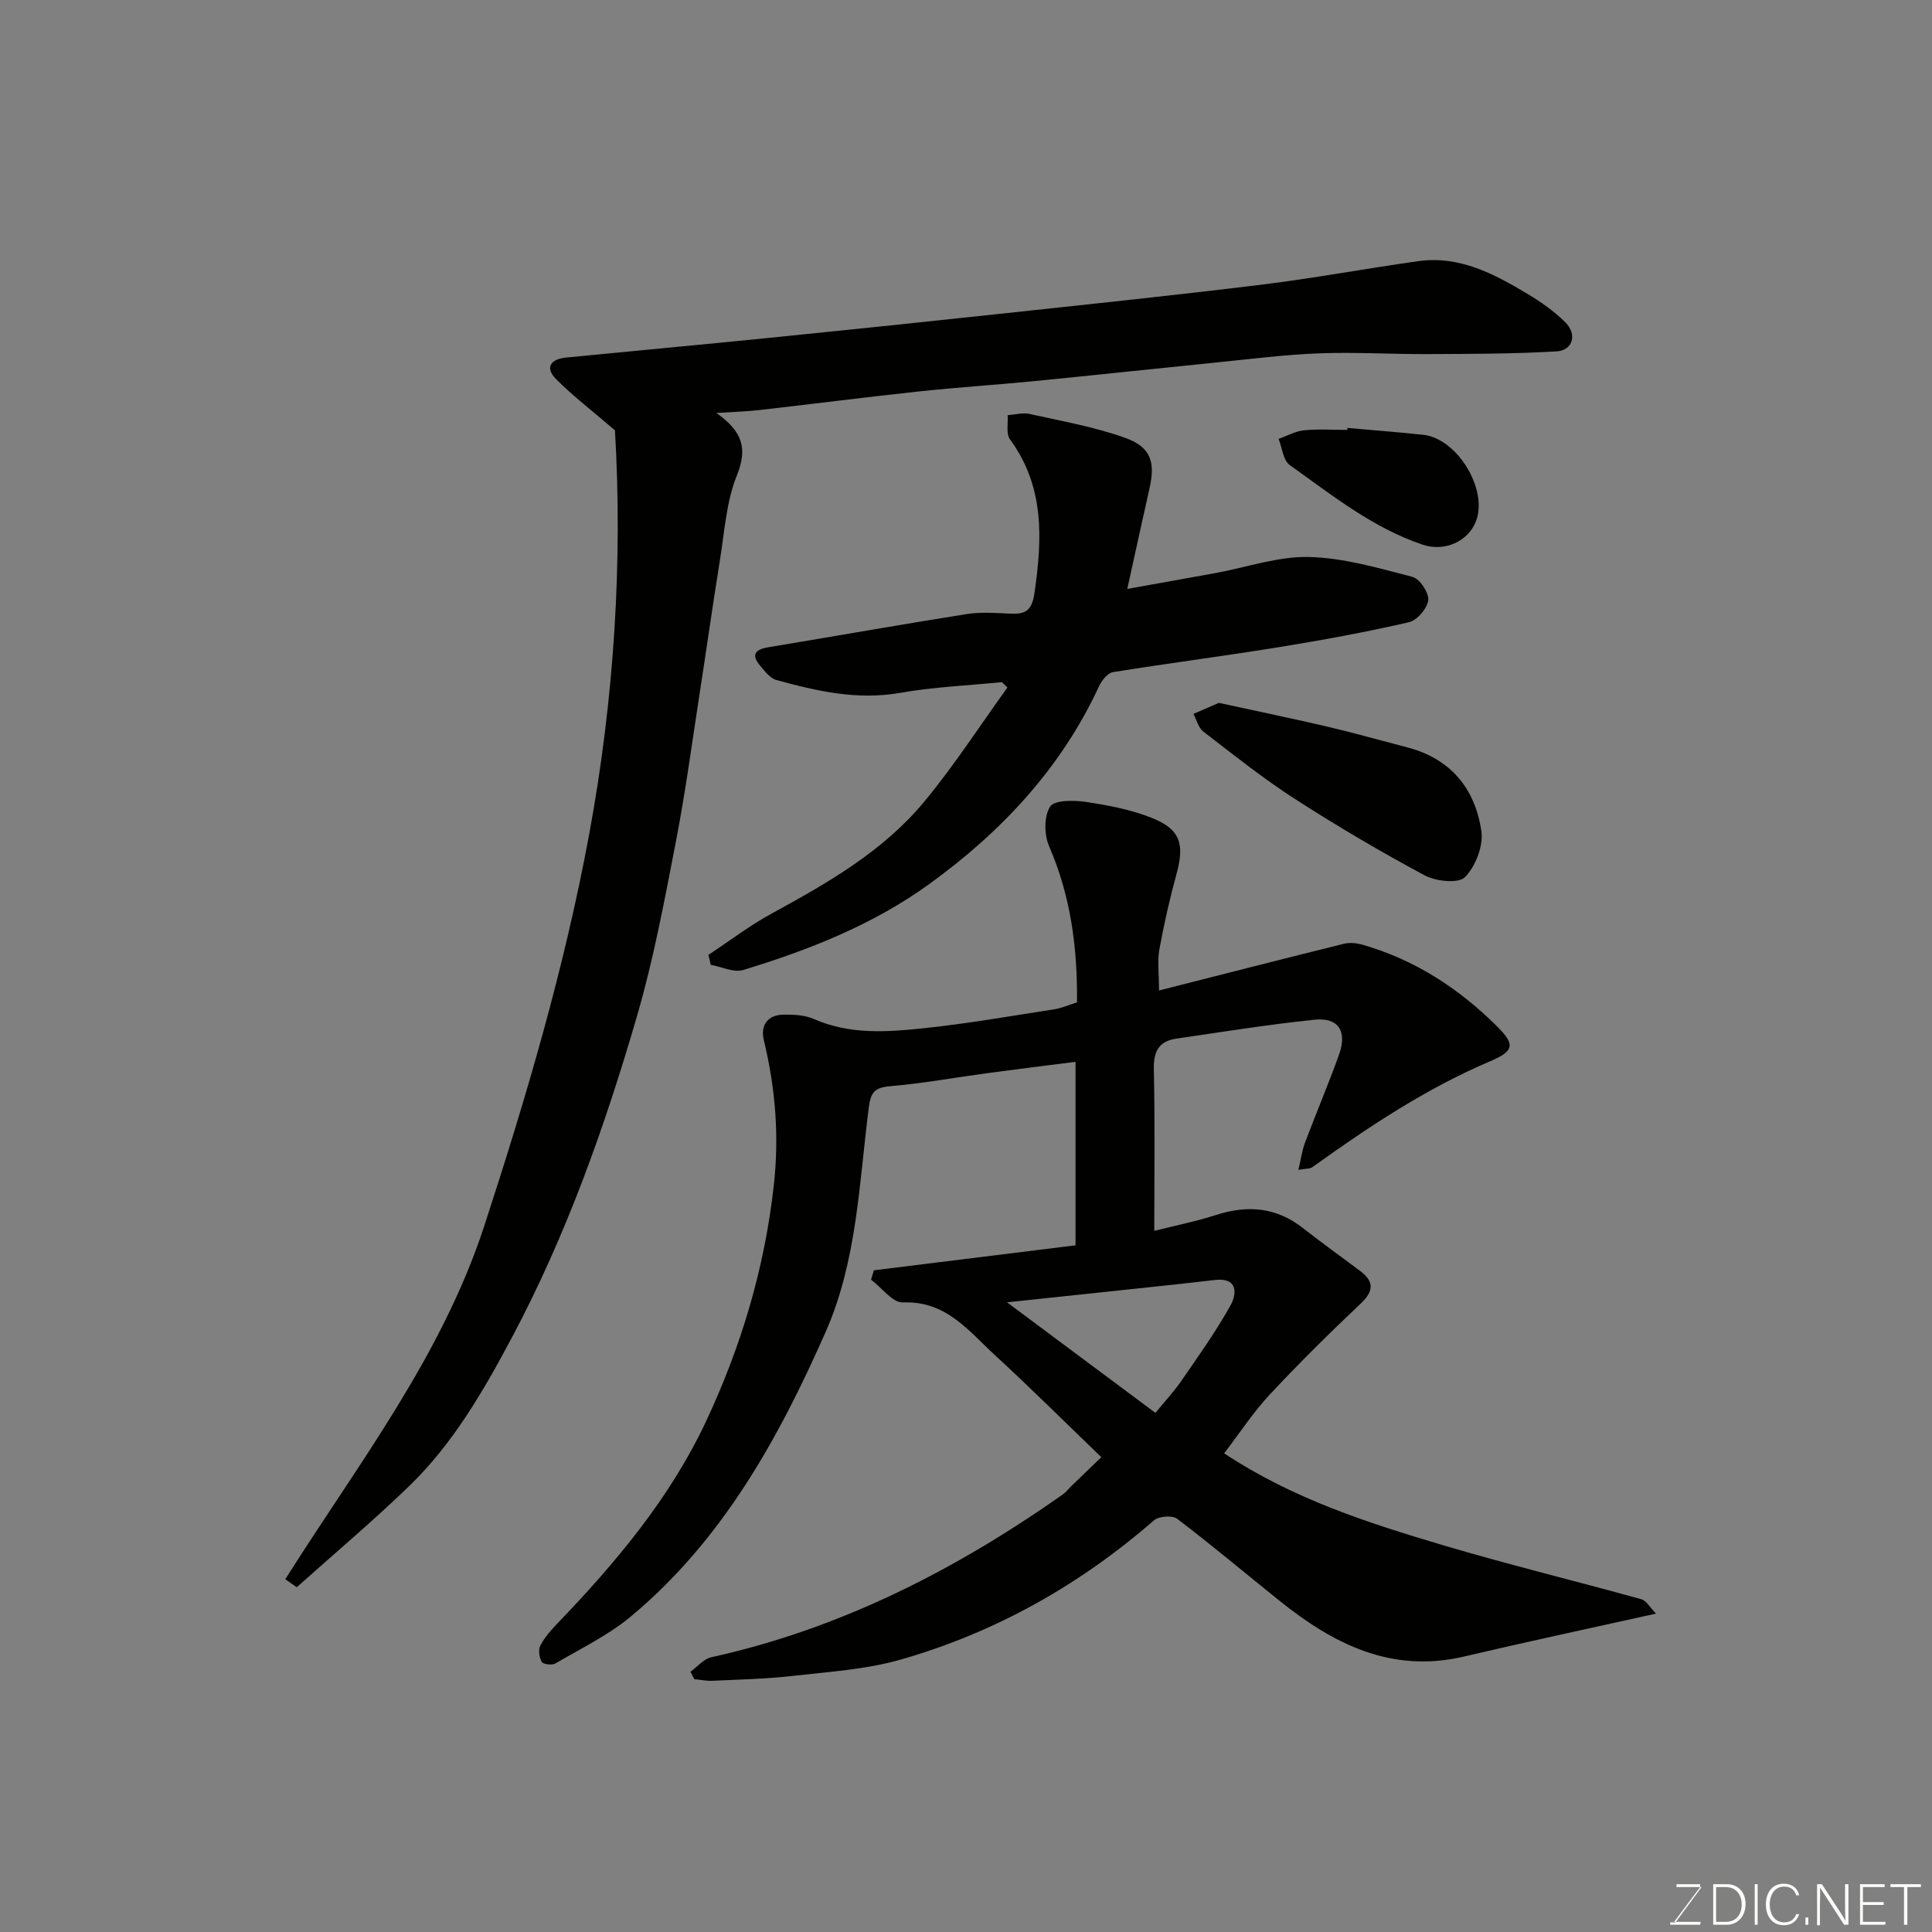 <svg enable-background="new 0 0 400 400" viewBox="0 0 400 400" xmlns="http://www.w3.org/2000/svg"><rect x="0" y="0" width="400" height="400" fill="#808080" stroke="none"/><path d="m142.95 346.11c1.43-1.02 2.73-2.64 4.3-2.99 26.73-5.9 50.54-18.06 72.75-33.68.67-.47 1.19-1.16 1.79-1.74 2.14-2.07 4.29-4.13 6.23-6.01-7.57-7.28-14.68-14.36-22.06-21.15-5.45-5.01-10.12-11.27-19.02-10.88-2.13.09-4.4-3.07-6.6-4.73.2-.64.39-1.28.59-1.93 13.82-1.71 27.64-3.43 41.75-5.17 0-12.52 0-24.92 0-37.99-6.13.78-12.08 1.51-18.02 2.31-6.8.92-13.58 2.16-20.41 2.74-3.23.28-3.98 1.33-4.38 4.44-2.01 15.66-2.42 31.69-8.94 46.46-9.76 22.11-21.36 43.06-40.27 58.85-4.68 3.91-10.36 6.64-15.67 9.76-.69.41-2.52.19-2.82-.32-.53-.92-.76-2.51-.29-3.4.89-1.71 2.24-3.22 3.59-4.63 12.09-12.59 23.29-25.94 30.74-41.84 7.22-15.4 12.06-31.54 13.98-48.64 1.17-10.36.36-20.23-2.04-30.19-.75-3.11.75-5.27 4.12-5.31 2.09-.02 4.37.08 6.23.9 7.36 3.25 15.04 2.72 22.62 1.93 9.09-.95 18.12-2.54 27.17-3.94 1.56-.24 3.05-.92 4.69-1.44.12-11.3-1.3-22.02-5.78-32.33-1.03-2.37-1.07-6.18.21-8.19.88-1.38 4.92-1.34 7.41-.97 4.63.69 9.35 1.59 13.68 3.32 5.91 2.36 6.78 5.41 5.08 11.61-1.41 5.15-2.59 10.38-3.55 15.63-.43 2.36-.07 4.87-.07 8.48 13.45-3.42 25.87-6.6 38.32-9.68 1.18-.29 2.6-.14 3.79.2 10.8 3.08 19.91 9.01 27.82 16.85 3.8 3.77 3.68 5.13-1.3 7.25-13.32 5.66-25.23 13.6-36.91 21.98-.47.34-1.26.25-2.86.53.53-2.22.76-4.01 1.38-5.66 2.29-6.09 4.85-12.09 7.04-18.21 1.72-4.82-.14-7.72-5.06-7.21-9.58.99-19.11 2.53-28.65 3.92-3.53.52-4.72 2.58-4.64 6.24.24 10.99.09 21.98.09 33.56 4.52-1.14 8.76-1.99 12.86-3.31 6.51-2.09 12.45-1.58 17.95 2.75 3.85 3.03 7.85 5.88 11.77 8.82 2.93 2.19 2.94 4.16.16 6.79-6.46 6.11-12.81 12.38-18.87 18.88-3.42 3.67-6.19 7.94-9.4 12.13 14.3 9.46 29.81 14.41 45.39 19.04 13.56 4.03 27.33 7.37 40.97 11.16 1.05.29 1.79 1.71 3.05 2.98-14 3.12-26.89 5.86-39.71 8.88-15.08 3.55-27.11-2.59-38.32-11.6-7.03-5.65-13.94-11.46-21.11-16.91-1-.76-3.8-.55-4.8.32-15.38 13.39-32.79 23.18-52.33 28.8-7.16 2.06-14.81 2.54-22.28 3.39-5.57.64-11.19.76-16.8 1.03-1.25.06-2.51-.22-3.76-.34-.26-.52-.53-1.03-.8-1.54zm96.27-53.59c2-2.45 3.89-4.47 5.44-6.73 3.51-5.11 7.14-10.17 10.13-15.58 1.29-2.34 1.53-5.73-3.19-5.21-2.93.32-5.86.68-8.79.99-11.03 1.18-22.07 2.34-34.32 3.64 10.5 7.82 20.26 15.1 30.73 22.89z" fill="#010100"/><path d="m59.07 326.96c14.95-23.72 32.33-46 41.2-73.17 8.71-26.67 16.61-53.47 21.71-81.05 5.2-28.14 6.94-56.48 5.34-83.65-4.75-4.08-8.71-7.1-12.19-10.6-2.42-2.44-1.05-4.15 2.05-4.46 13.89-1.37 27.8-2.64 41.69-4.04 16-1.61 32-3.28 48-5 18.1-1.95 36.22-3.83 54.29-6.05 10.86-1.33 21.64-3.35 32.49-4.87 8.51-1.19 15.67 2.62 22.61 6.78 2.79 1.67 5.53 3.6 7.82 5.88 2.51 2.49 1.57 5.82-1.81 6.02-8.86.52-17.75.52-26.62.56-7.48.04-14.97-.43-22.44-.16-7.05.26-14.08 1.16-21.11 1.87-12.74 1.28-25.47 2.66-38.21 3.91-7.86.77-15.74 1.27-23.59 2.11-11.08 1.19-22.13 2.61-33.2 3.87-2.52.29-5.07.35-8.78.59 5.58 3.94 6.43 7.49 4.23 12.96s-2.55 11.72-3.52 17.66c-1.46 9.03-2.73 18.1-4.13 27.14-1.6 10.33-2.97 20.7-4.96 30.96-2.35 12.14-4.62 24.35-8.07 36.2-6.65 22.86-14.61 45.28-25.83 66.39-5.93 11.16-12.25 22.11-21.42 30.96-7.47 7.21-15.44 13.92-23.18 20.85-.79-.56-1.58-1.11-2.37-1.66z" fill="#010100"/><path d="m146.67 197.69c4.38-2.88 8.58-6.09 13.16-8.59 11.57-6.31 23.03-12.86 31.54-23.14 6.2-7.49 11.51-15.72 17.21-23.62-.38-.37-.77-.74-1.15-1.11-7.03.7-14.14 1-21.08 2.22-8.89 1.56-17.26-.37-25.63-2.67-1.28-.35-2.35-1.8-3.3-2.91-2-2.33-1.05-3.42 1.7-3.87 13.67-2.27 27.32-4.69 41-6.86 2.93-.46 5.99-.24 8.98-.09 3.12.15 4.53-.53 5.07-4.23 1.63-11.24 2.13-22.05-5.07-31.87-.85-1.16-.35-3.3-.48-4.99 1.51-.11 3.1-.57 4.52-.26 6.64 1.48 13.41 2.67 19.78 4.94 5.35 1.91 6.3 5.01 5.09 10.39-1.53 6.8-3.01 13.61-4.62 20.9 6.17-1.11 12.29-2.19 18.41-3.31 6.41-1.18 12.84-3.46 19.22-3.3 7.19.17 14.38 2.29 21.43 4.12 1.5.39 3.42 3.3 3.25 4.83-.19 1.7-2.32 4.17-4.01 4.56-8.88 2.04-17.85 3.69-26.85 5.15-11.45 1.86-22.96 3.33-34.41 5.18-1.1.18-2.32 1.7-2.87 2.89-7.88 17.03-20.27 30.22-35.26 41.05-11.61 8.38-24.84 13.59-38.44 17.73-1.94.59-4.45-.67-6.7-1.07-.16-.71-.33-1.39-.49-2.07z" fill="#010100"/><path d="m252.35 145.52c8.25 1.8 15.41 3.27 22.53 4.94 5.53 1.3 10.99 2.85 16.49 4.28 9.01 2.34 14.06 8.58 15.33 17.35.44 3.06-1.21 7.29-3.4 9.52-1.35 1.37-6.02.87-8.35-.38-9.17-4.92-18.17-10.22-26.92-15.86-6.56-4.23-12.7-9.14-18.9-13.91-1.01-.78-1.37-2.41-2.04-3.65 2.12-.92 4.23-1.84 5.26-2.29z" fill="#010100"/><path d="m278.98 88.6c5.23.47 10.47.86 15.68 1.42 7.04.75 13.44 11.29 10.94 17.86-1.6 4.19-6.48 6.44-11.09 4.88-10.34-3.5-18.77-10.27-27.48-16.47-1.36-.97-1.57-3.57-2.31-5.42 1.75-.62 3.47-1.6 5.26-1.78 2.96-.3 5.97-.08 8.96-.08.02-.14.03-.27.04-.41z" fill="#010100"/><g fill="#fbfcfa"><path d="m346.9 398 5.4-7.3h-5.2v-.6h4.9v.6l-5.4 7.2h5.5l-.1.6h-6.2v-.5z"/><path d="m354.7 390.1h2.8c2.3 0 3.9 1.6 3.9 4.1s-1.6 4.3-3.9 4.3h-2.8zm.6 7.8h2c2.2 0 3.3-1.6 3.3-3.6 0-1.8-1-3.6-3.3-3.6h-2z"/><path d="m363.9 390.1v8.4h-.6v-8.4z"/><path d="m372.5 396.3c-.4 1.3-1.4 2.3-3.2 2.3-2.4 0-3.7-1.9-3.7-4.3 0-2.3 1.2-4.3 3.7-4.3 1.8 0 2.9 1 3.2 2.4h-.6c-.4-1.1-1.1-1.8-2.5-1.8-2.1 0-3 1.9-3 3.7s.9 3.7 3 3.7c1.4 0 2.1-.7 2.5-1.7z"/><path d="m373.8 398.5v-1.5h.6v1.5z"/><path d="m376.2 398.5v-8.4h1c1.3 2 4.4 6.6 4.9 7.6-.1-1.2-.1-2.4-.1-3.8v-3.8h.7v8.4h-.9c-1.2-1.9-4.4-6.8-5-7.7.1 1.1 0 2.3 0 3.9v3.9h-.6z"/><path d="m390 394.4h-4.3v3.5h4.7l-.1.6h-5.2v-8.4h5.1v.6h-4.5v3.1h4.3z"/><path d="m394.2 390.7h-2.8v-.6h6.3v.6h-2.8v7.8h-.7z"/></g></svg>